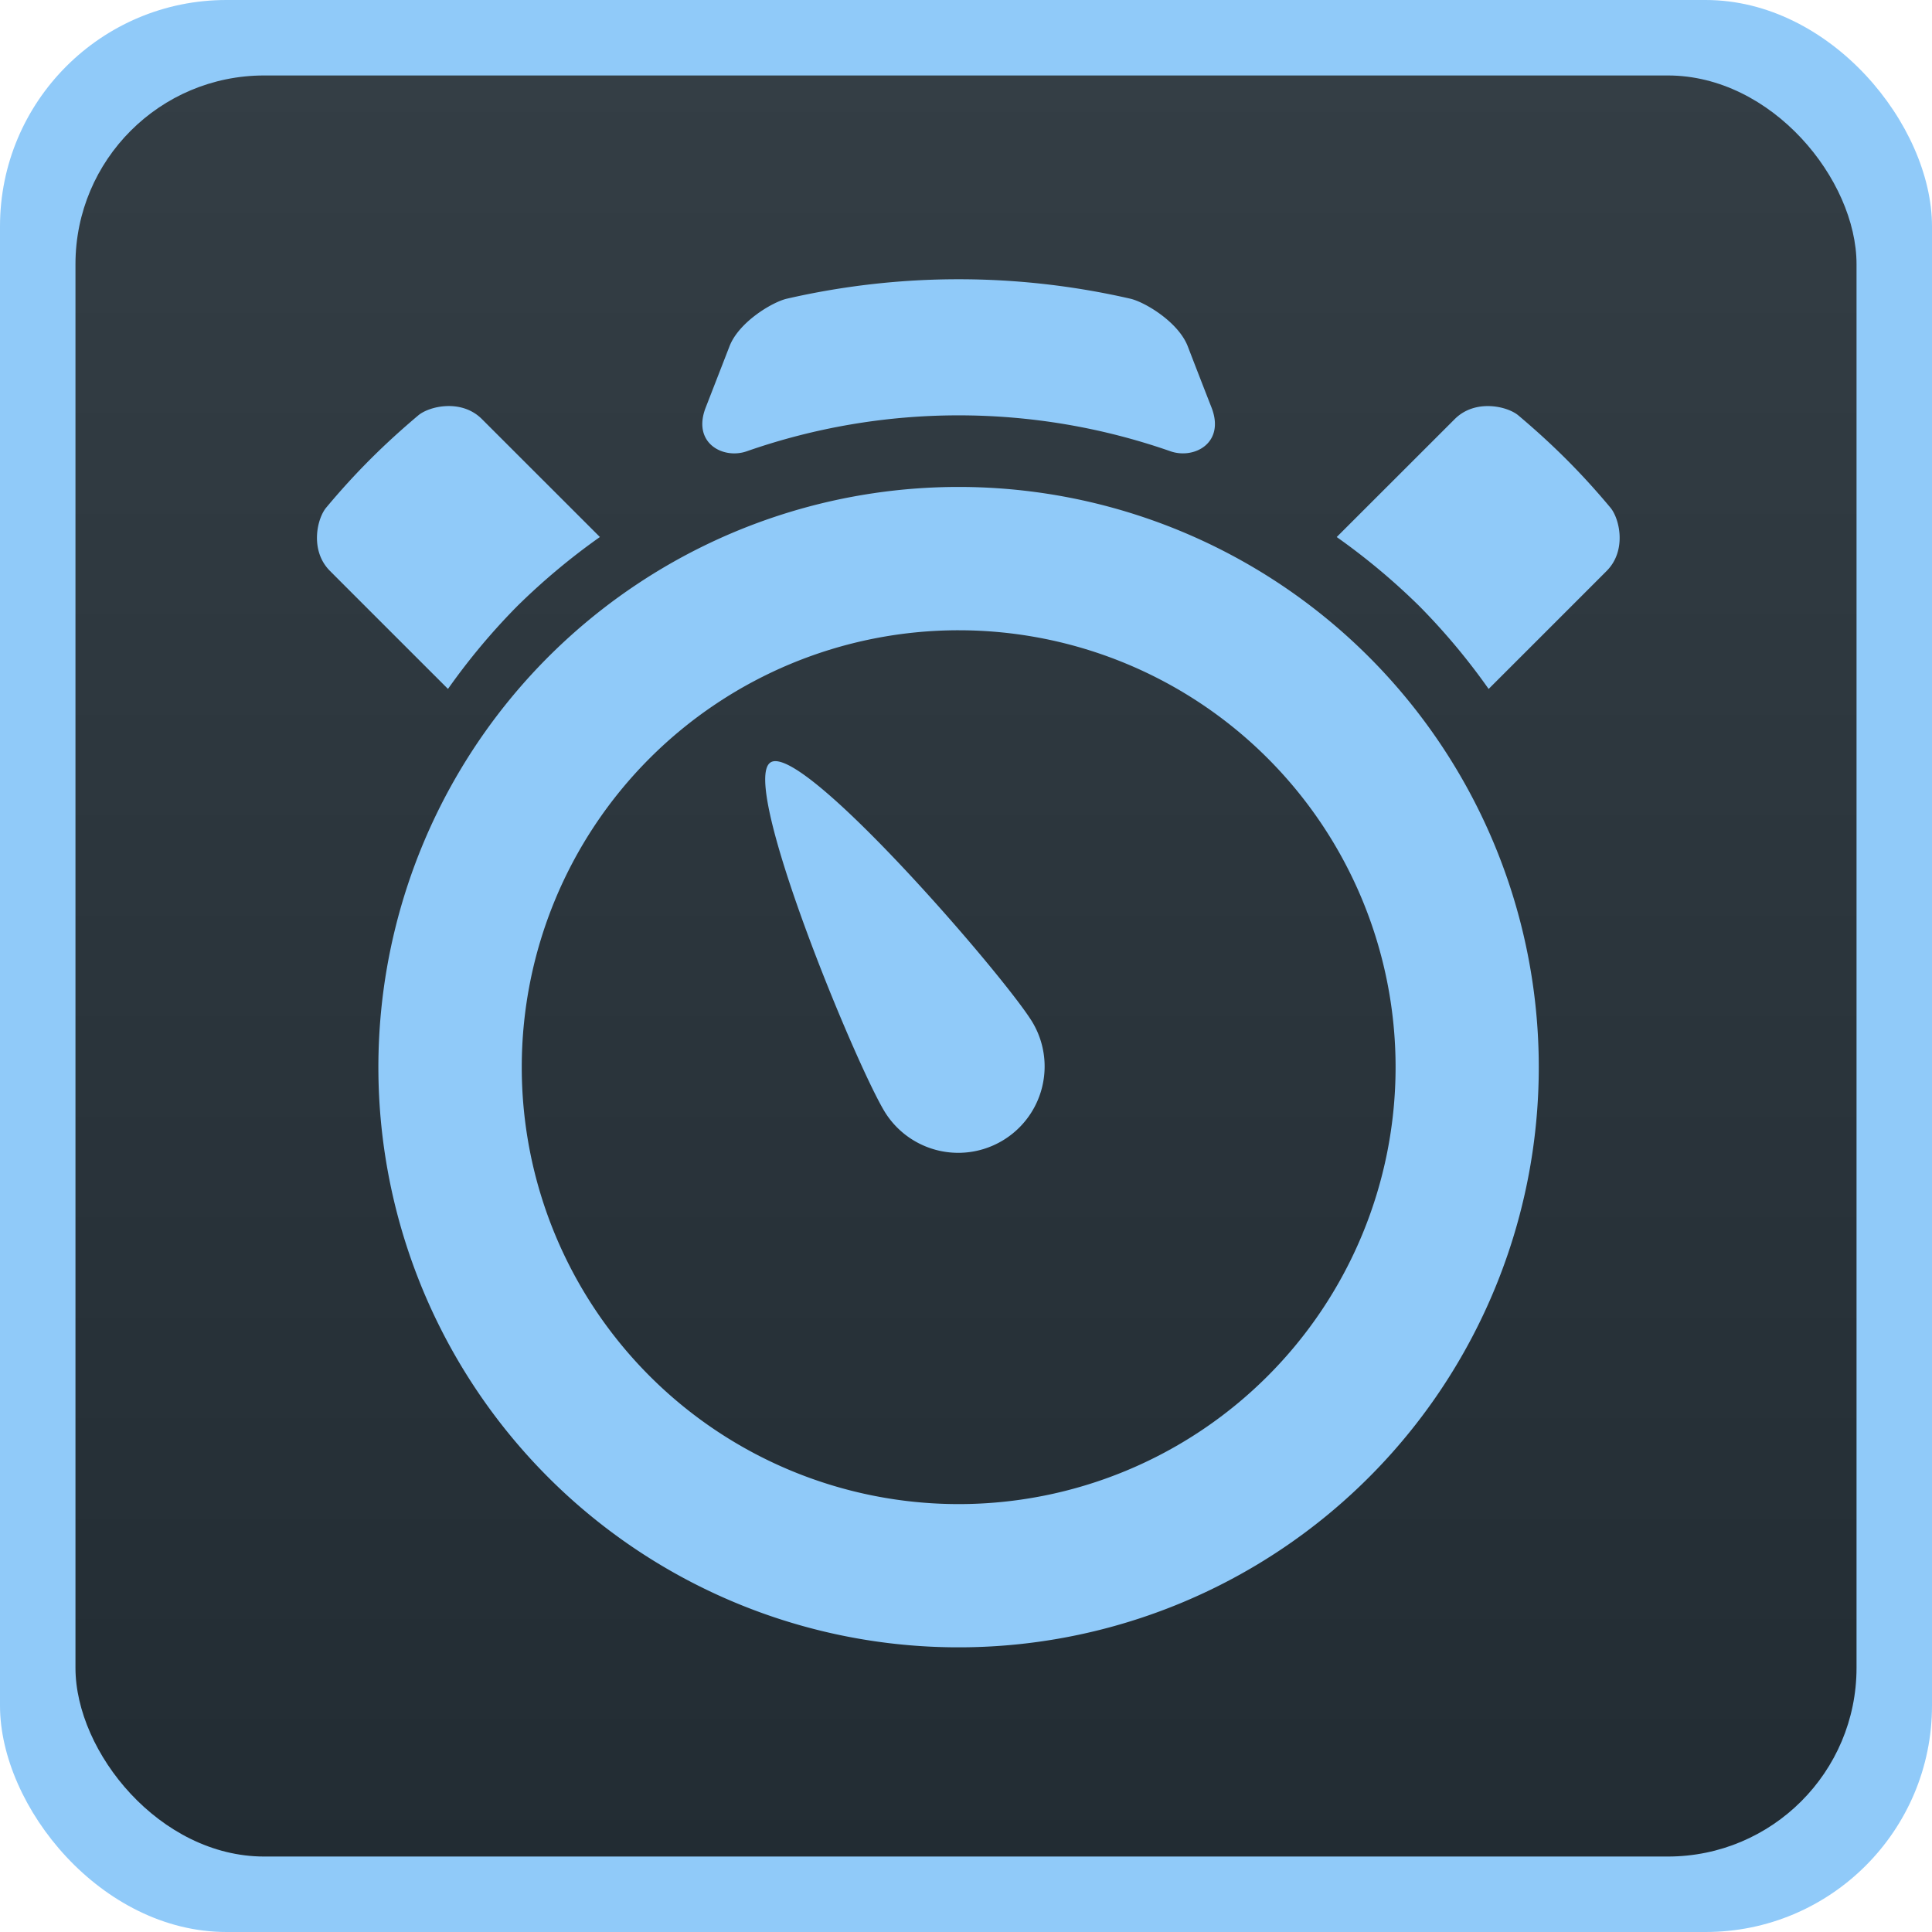 <svg xmlns="http://www.w3.org/2000/svg" xmlns:xlink="http://www.w3.org/1999/xlink" width="256" height="256" viewBox="0 0 256 256"><defs><linearGradient id="a" x1="0.5" x2="0.5" y2="1" gradientUnits="objectBoundingBox"><stop offset="0" stop-color="#343e45"/><stop offset="1" stop-color="#222c33"/></linearGradient></defs><g transform="translate(-691 -339)"><rect width="256" height="256" rx="30" transform="translate(691 339)" fill="#90caf9"/><rect width="236" height="236" rx="25" transform="translate(701 349)" fill="url(#a)"/><g transform="translate(152.402 0.95)"><path d="M17.354,17.128c1.822-2.183,3.758-4.318,5.818-6.378s4.185-3.986,6.359-5.818c1.452-1.224,5.723-2.221,8.428.484S53.6,21.048,53.6,21.048a87.972,87.972,0,0,0-10.962,9.168,86.619,86.619,0,0,0-9.168,10.962S20.533,28.251,17.838,25.546c-2.714-2.714-1.718-6.976-.484-8.418ZM103.7,168.172Z" transform="translate(564.488 388.159)" fill="#90caf9"/><path d="M53.879,64.014c-4.242,2.61,11.36,40.259,15.166,46.39A11.446,11.446,0,0,0,88.53,98.39C84.762,92.24,58.112,61.4,53.879,64.014ZM50.7,22.8a85.148,85.148,0,0,1,56.166,0c3.122,1.082,7.26-1.091,5.429-5.8-1.338-3.417-2.629-6.757-3.151-8.115-1.243-3.217-5.694-5.875-7.63-6.311a101.768,101.768,0,0,0-45.47,0c-1.936.437-6.378,3.094-7.621,6.311C47.9,10.24,46.6,13.581,45.271,17c-1.832,4.707,2.306,6.89,5.429,5.8Zm114.429,7.441c-1.822-2.183-3.758-4.318-5.818-6.378s-4.185-3.986-6.359-5.818c-1.452-1.224-5.723-2.221-8.428.484s-15.641,15.631-15.641,15.631a87.971,87.971,0,0,1,10.962,9.168,86.619,86.619,0,0,1,9.168,10.962s12.936-12.926,15.631-15.631c2.714-2.714,1.718-6.976.484-8.418ZM78.783,27.523A76.879,76.879,0,1,0,155.657,104.4,76.87,76.87,0,0,0,78.783,27.523Zm0,134.777a57.893,57.893,0,1,1,57.9-57.893A57.9,57.9,0,0,1,78.783,162.3Z" transform="translate(586.837 375.05)" fill="#90caf9"/></g></g></svg>